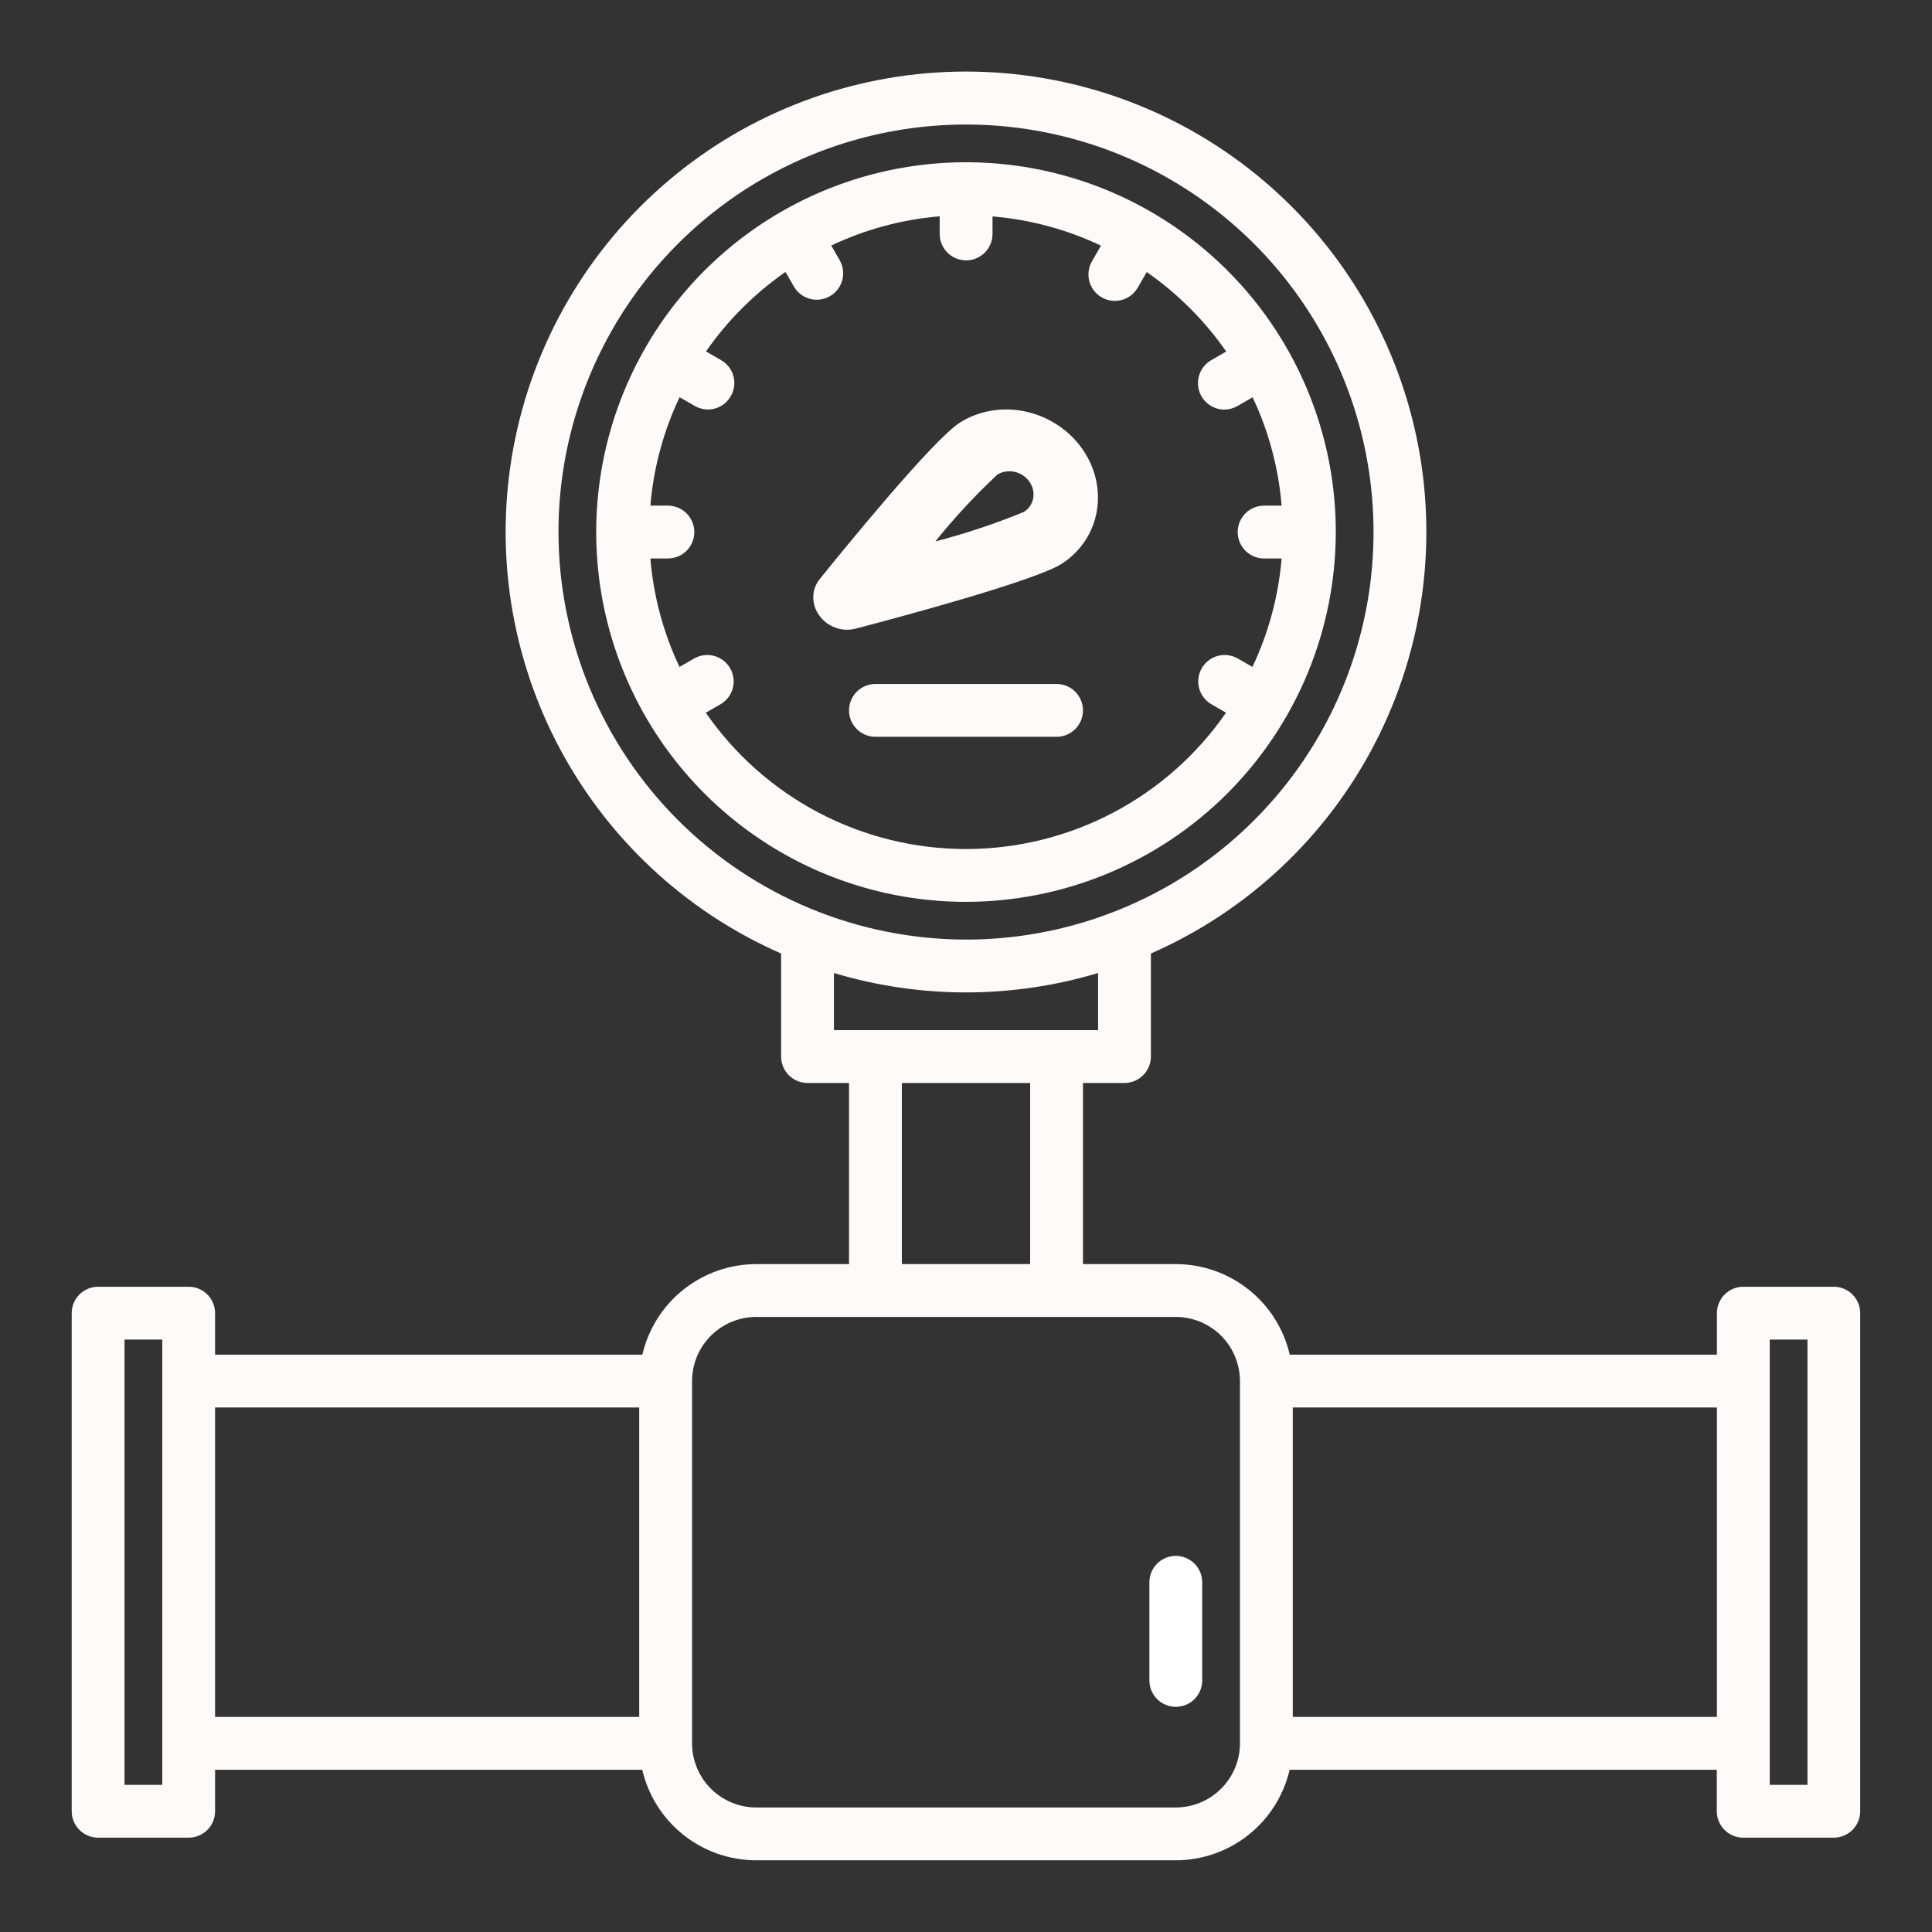 <svg width="512" height="512" viewBox="0 0 512 512" fill="none" xmlns="http://www.w3.org/2000/svg">
<rect x="0" y="0" width="512" height="512" fill="#333333" stroke="none"/>
<g id="pressure-gauge 1">
<g id="Group">
<path id="Vector" d="M354 141C354 121.617 348.252 102.67 337.484 86.554C326.716 70.438 311.41 57.877 293.503 50.46C275.596 43.042 255.891 41.102 236.881 44.883C217.871 48.664 200.409 57.998 186.704 71.704C172.998 85.409 163.664 102.871 159.883 121.881C156.102 140.891 158.042 160.596 165.46 178.503C172.877 196.41 185.438 211.716 201.554 222.484C217.67 233.252 236.617 239 256 239C281.982 238.97 306.892 228.636 325.264 210.264C343.636 191.892 353.97 166.982 354 141ZM187.068 188.872L191.068 186.56C192.63 185.609 193.757 184.085 194.21 182.313C194.662 180.542 194.403 178.664 193.489 177.08C192.575 175.497 191.077 174.334 189.316 173.841C187.556 173.348 185.672 173.563 184.068 174.44L180.068 176.74C175.791 167.701 173.179 157.966 172.356 148H177C178.857 148 180.637 147.263 181.95 145.95C183.263 144.637 184 142.857 184 141C184 139.144 183.263 137.363 181.95 136.05C180.637 134.738 178.857 134 177 134H172.356C173.188 124.033 175.809 114.297 180.096 105.26L184.096 107.56C184.89 108.027 185.769 108.332 186.682 108.456C187.594 108.581 188.523 108.522 189.413 108.284C190.302 108.045 191.136 107.632 191.864 107.068C192.593 106.505 193.202 105.802 193.656 105C194.121 104.206 194.424 103.327 194.547 102.415C194.67 101.502 194.611 100.575 194.373 99.685C194.135 98.796 193.723 97.963 193.16 97.234C192.598 96.505 191.896 95.896 191.096 95.44L187.096 93.128C192.817 84.919 199.947 77.789 208.156 72.068L210.468 76.068C211.419 77.63 212.943 78.757 214.715 79.21C216.486 79.662 218.364 79.403 219.948 78.489C221.531 77.575 222.694 76.077 223.187 74.316C223.68 72.556 223.465 70.672 222.588 69.068L220.288 65.068C229.325 60.782 239.061 58.16 249.028 57.328V62C249.028 63.856 249.765 65.637 251.078 66.95C252.391 68.263 254.172 69 256.028 69C257.885 69 259.665 68.263 260.978 66.95C262.291 65.637 263.028 63.856 263.028 62V57.356C272.995 58.188 282.731 60.809 291.768 65.096L289.468 69.096C288.983 69.893 288.662 70.779 288.524 71.701C288.386 72.624 288.434 73.565 288.664 74.469C288.895 75.373 289.304 76.221 289.868 76.965C290.431 77.708 291.138 78.332 291.946 78.798C292.754 79.265 293.647 79.565 294.572 79.682C295.498 79.798 296.437 79.729 297.336 79.477C298.234 79.225 299.073 78.796 299.803 78.216C300.533 77.635 301.14 76.915 301.588 76.096L303.9 72.096C312.109 77.817 319.239 84.947 324.96 93.156L320.96 95.468C319.628 96.243 318.588 97.436 318.001 98.862C317.414 100.287 317.313 101.867 317.714 103.355C318.114 104.844 318.994 106.159 320.217 107.098C321.44 108.036 322.938 108.546 324.48 108.548C325.704 108.536 326.903 108.205 327.96 107.588L331.96 105.288C336.224 114.32 338.827 124.046 339.644 134H335C333.143 134 331.363 134.738 330.05 136.05C328.738 137.363 328 139.144 328 141C328 142.857 328.738 144.637 330.05 145.95C331.363 147.263 333.143 148 335 148H339.644C338.812 157.967 336.191 167.703 331.904 176.74L327.904 174.44C326.3 173.563 324.416 173.348 322.656 173.841C320.895 174.334 319.397 175.497 318.483 177.08C317.569 178.664 317.31 180.542 317.762 182.313C318.215 184.085 319.342 185.609 320.904 186.56L324.904 188.872C317.191 200.019 306.891 209.129 294.885 215.421C282.879 221.714 269.527 225.001 255.972 225.001C242.417 225.001 229.065 221.714 217.059 215.421C205.053 209.129 194.753 200.019 187.04 188.872H187.068Z" fill="#FFFAFA"/>
<path id="Arrow" d="M286.642 118.711C283.055 113.757 277.636 110.272 271.577 109.02C265.517 107.769 259.312 108.854 254.323 112.037C247.24 116.571 224.129 144.909 217.214 153.487C216.134 154.826 215.543 156.482 215.528 158.216C215.513 159.95 216.074 161.672 217.131 163.134C218.187 164.595 219.683 165.72 221.404 166.346C223.124 166.971 224.979 167.065 226.7 166.613C237.725 163.729 274.26 153.953 281.361 149.406C286.334 146.212 289.683 141.189 290.672 135.436C291.662 129.683 290.213 123.669 286.642 118.711V118.711ZM271.415 135.633C263.791 138.77 255.927 141.394 247.877 143.488C252.912 137.216 258.4 131.3 264.304 125.781C265.617 124.964 267.239 124.693 268.82 125.028C270.401 125.362 271.812 126.275 272.749 127.569C273.686 128.862 274.072 130.432 273.824 131.938C273.576 133.443 272.714 134.764 271.425 135.613L271.415 135.633Z" fill="#FFFAFA"/>
<path id="Vector_2" d="M287 188.26C286.999 186.404 286.261 184.624 284.949 183.311C283.636 181.999 281.856 181.261 280 181.26H232C230.143 181.26 228.363 181.998 227.05 183.31C225.737 184.623 225 186.403 225 188.26C225 190.117 225.737 191.897 227.05 193.21C228.363 194.523 230.143 195.26 232 195.26H280C281.856 195.259 283.636 194.521 284.949 193.209C286.261 191.896 286.999 190.116 287 188.26Z" fill="#FFFAFA"/>
<path id="Vector_3" d="M486 341H462C460.144 341.001 458.364 341.739 457.051 343.051C455.739 344.364 455.001 346.144 455 348V359H341.8C340.215 352.183 336.371 346.102 330.894 341.745C325.416 337.388 318.627 335.011 311.628 335H287V287H298C299.856 286.999 301.636 286.261 302.949 284.949C304.261 283.636 304.999 281.856 305 280V252.692C330.651 241.442 351.65 221.709 364.47 196.805C377.291 171.902 381.151 143.346 375.404 115.932C369.657 88.518 354.652 63.917 332.909 46.26C311.166 28.603 284.01 18.965 256 18.965C227.99 18.965 200.834 28.603 179.091 46.26C157.348 63.917 142.343 88.518 136.596 115.932C130.849 143.346 134.709 171.902 147.53 196.805C160.35 221.709 181.349 241.442 207 252.692V280C207.001 281.856 207.739 283.636 209.051 284.949C210.364 286.261 212.144 286.999 214 287H225V335H200.4C193.401 335.011 186.612 337.388 181.134 341.745C175.657 346.102 171.813 352.183 170.228 359H57V348C56.999 346.144 56.261 344.364 54.949 343.051C53.636 341.739 51.856 341.001 50 341H26C24.144 341.001 22.364 341.739 21.051 343.051C19.739 344.364 19.001 346.144 19 348V480C19.001 481.856 19.739 483.636 21.051 484.949C22.364 486.261 24.144 486.999 26 487H50C51.856 486.999 53.636 486.261 54.949 484.949C56.261 483.636 56.999 481.856 57 480V469H170.2C171.785 475.817 175.629 481.898 181.106 486.255C186.584 490.612 193.373 492.989 200.372 493H311.6C318.599 492.989 325.388 490.612 330.866 486.255C336.343 481.898 340.187 475.817 341.772 469H454.972V480C454.973 481.856 455.711 483.636 457.023 484.949C458.336 486.261 460.116 486.999 461.972 487H485.972C487.828 486.999 489.608 486.261 490.921 484.949C492.233 483.636 492.971 481.856 492.972 480V348C492.971 346.149 492.237 344.373 490.93 343.061C489.624 341.75 487.851 341.008 486 341ZM148 141C148 119.64 154.334 98.759 166.201 80.998C178.068 63.238 194.936 49.395 214.67 41.221C234.405 33.047 256.12 30.908 277.07 35.075C298.02 39.242 317.263 49.528 332.368 64.632C347.472 79.737 357.758 98.98 361.925 119.93C366.092 140.88 363.953 162.595 355.779 182.33C347.605 202.064 333.762 218.932 316.002 230.799C298.241 242.666 277.36 249 256 249C227.366 248.968 199.915 237.579 179.668 217.332C159.421 197.085 148.032 169.634 148 141ZM221 257.86C243.83 264.713 268.17 264.713 291 257.86V273H221V257.86ZM239 287H273V335H239V287ZM43 473H33V355H43V473ZM57 373H169.4V455H57V373ZM328.6 462C328.595 466.507 326.802 470.828 323.615 474.015C320.428 477.202 316.107 478.995 311.6 479H200.4C195.893 478.995 191.572 477.202 188.385 474.015C185.198 470.828 183.405 466.507 183.4 462V366C183.405 361.493 185.198 357.172 188.385 353.985C191.572 350.798 195.893 349.005 200.4 349H311.6C316.107 349.005 320.428 350.798 323.615 353.985C326.802 357.172 328.595 361.493 328.6 366V462ZM342.6 455V373H455V455H342.6ZM479 473H469V355H479V473Z" fill="#FFFAFA"/>
<path id="Vector_4" d="M311.6 412.328C309.743 412.328 307.963 413.066 306.65 414.378C305.337 415.691 304.6 417.471 304.6 419.328V445.328C304.6 447.185 305.337 448.965 306.65 450.278C307.963 451.59 309.743 452.328 311.6 452.328C313.457 452.328 315.237 451.59 316.55 450.278C317.862 448.965 318.6 447.185 318.6 445.328V419.328C318.599 417.472 317.861 415.692 316.549 414.379C315.236 413.067 313.456 412.329 311.6 412.328Z" fill="white"/>
</g>
</g>
</svg>
